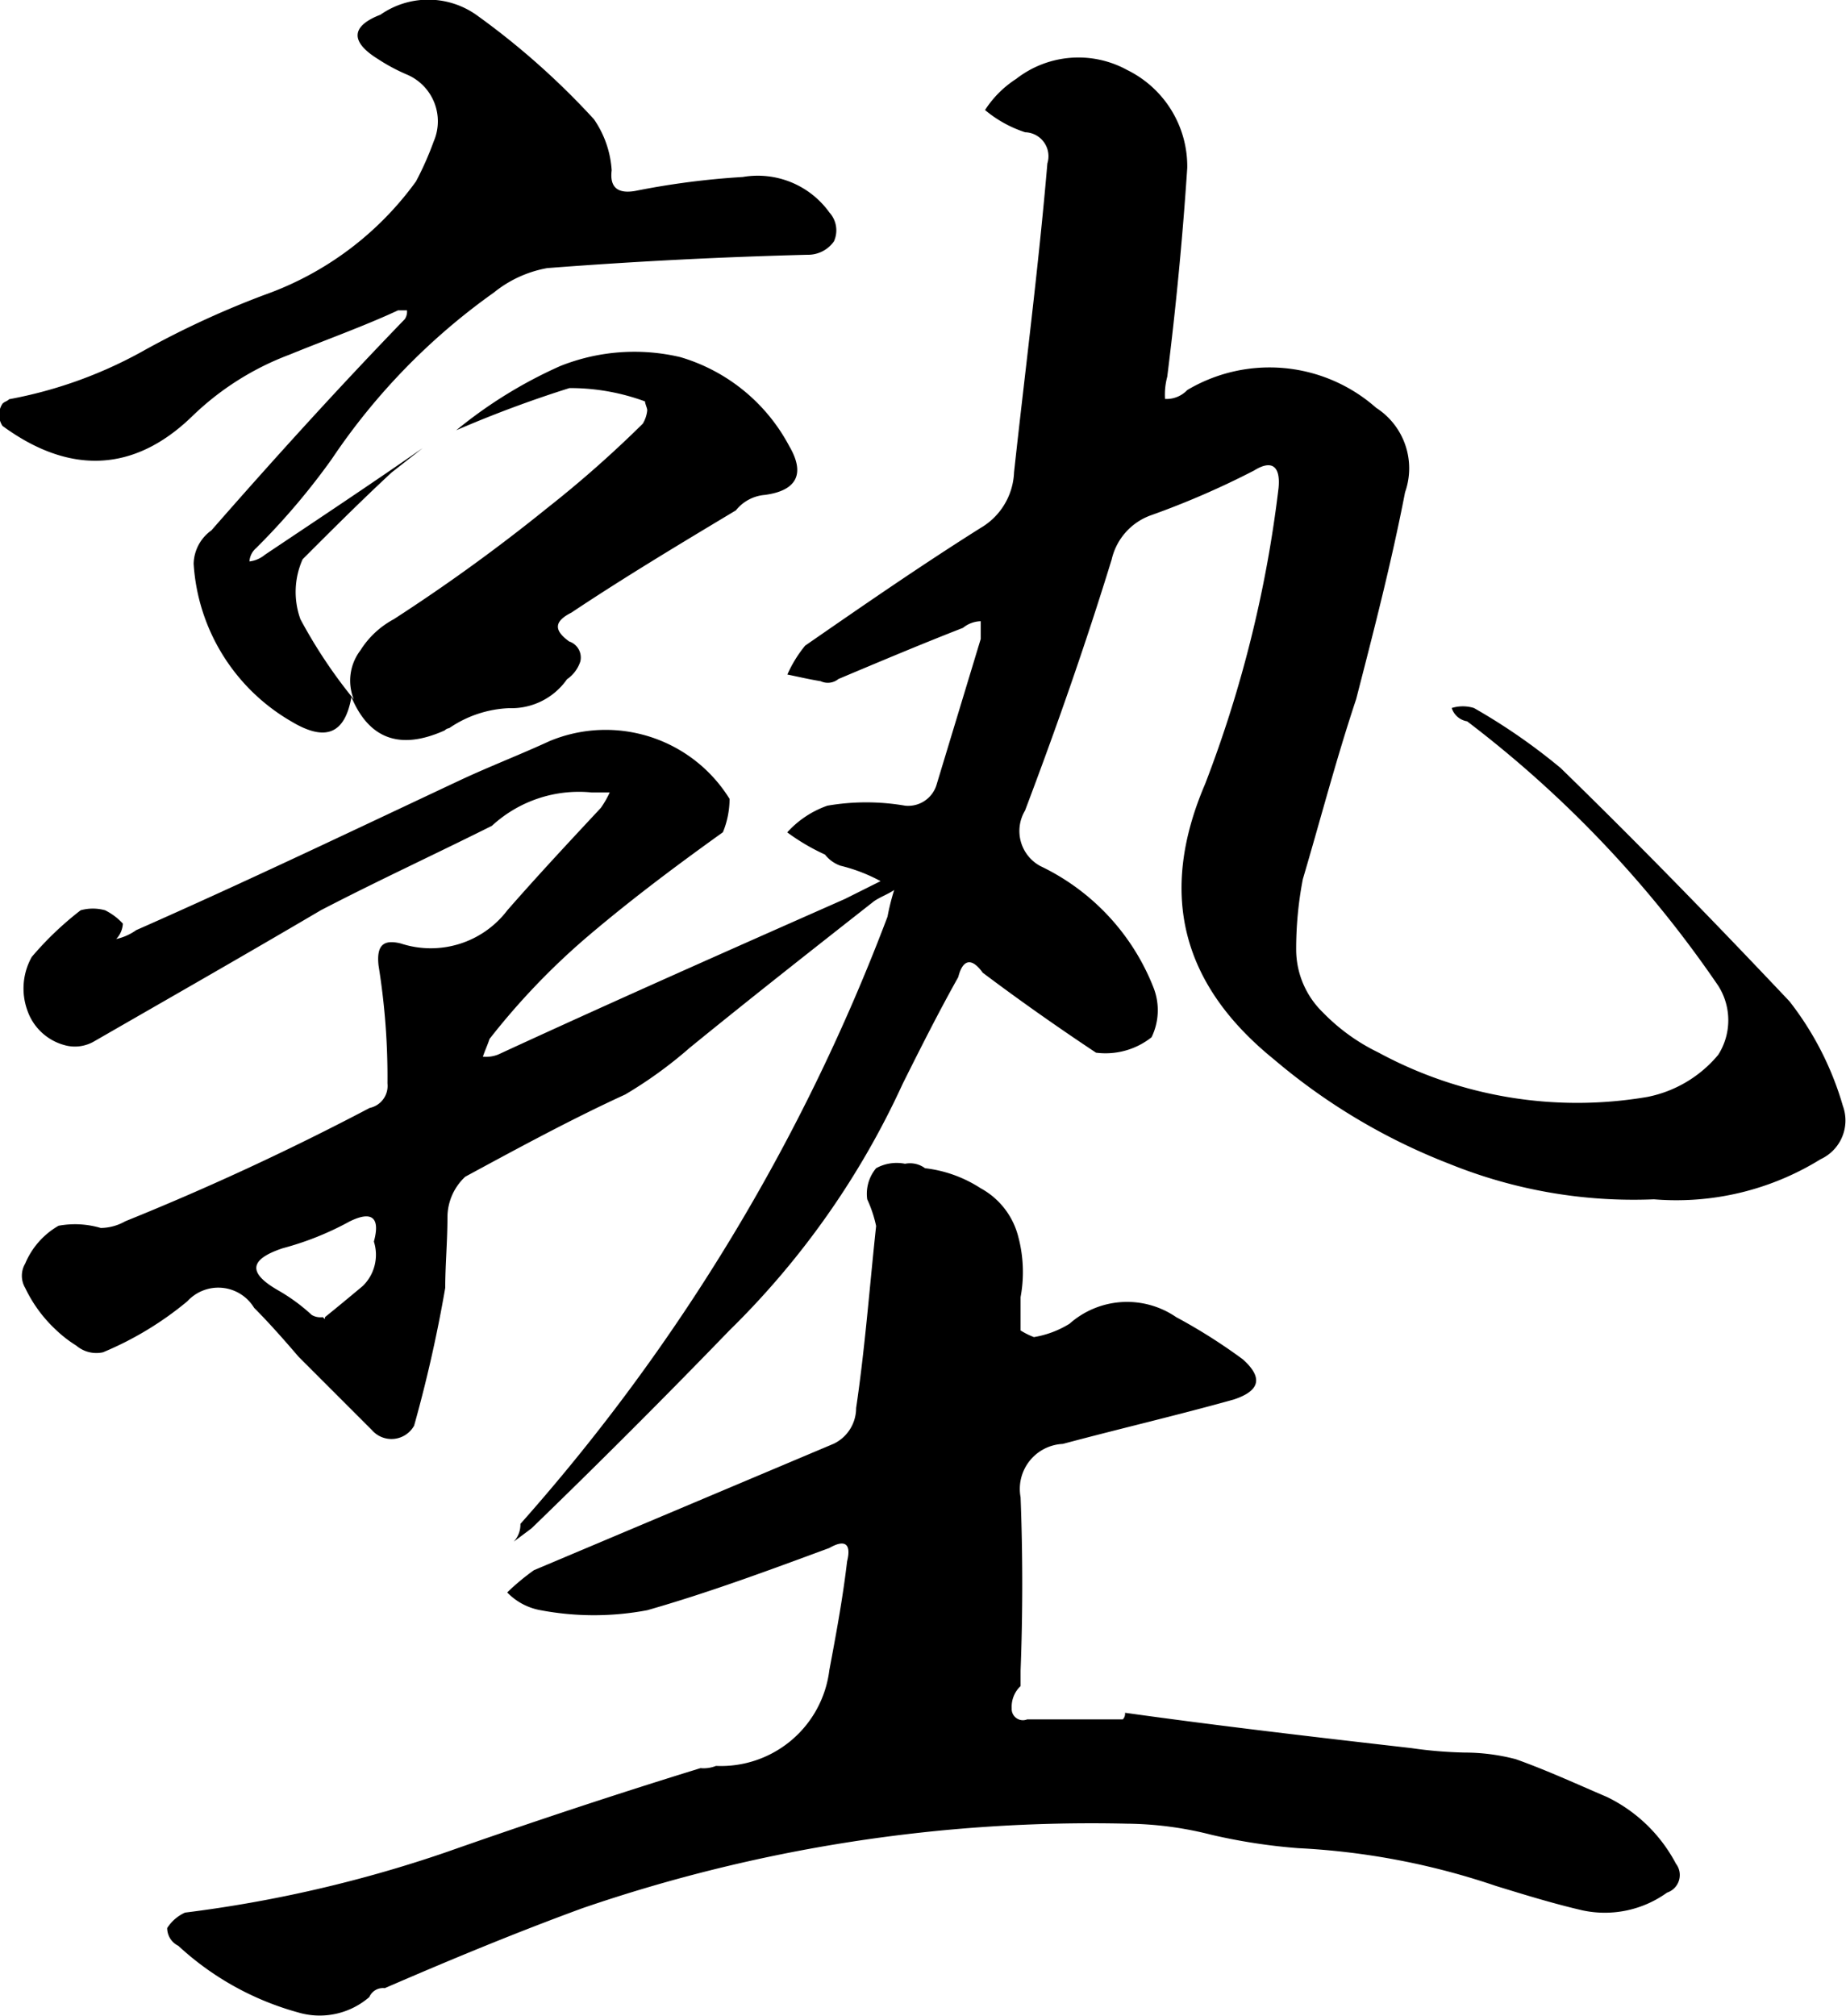 <svg xmlns="http://www.w3.org/2000/svg" width="59.812" height="65.312" viewBox="0 0 59.812 65.312">
  <defs>
    <style>
      .cls-1 {
        fill-rule: evenodd;
      }
    </style>
  </defs>
  <path id="favicon.svg" class="cls-1" d="M706.028,390.7a8.88,8.88,0,0,0,5.4-1.3,1.381,1.381,0,0,0,.72-1.729,10.018,10.018,0,0,0-1.728-3.384c-2.448-2.592-4.9-5.112-7.417-7.561a19.441,19.441,0,0,0-2.808-1.944,1.221,1.221,0,0,0-.72,0,0.631,0.631,0,0,0,.5.432,36.8,36.8,0,0,1,8.137,8.569,2.084,2.084,0,0,1,0,2.232,3.993,3.993,0,0,1-2.3,1.368,13.521,13.521,0,0,1-8.713-1.44,6.37,6.37,0,0,1-1.8-1.3,2.843,2.843,0,0,1-.864-2.016,11.917,11.917,0,0,1,.216-2.3c0.576-1.944,1.08-3.889,1.728-5.833,0.576-2.232,1.152-4.464,1.584-6.7a2.329,2.329,0,0,0-.936-2.737,5.215,5.215,0,0,0-6.121-.576,0.924,0.924,0,0,1-.72.288,2.22,2.22,0,0,1,.072-0.72c0.288-2.3.5-4.536,0.648-6.768a3.479,3.479,0,0,0-1.944-3.168,3.283,3.283,0,0,0-3.6.288,3.364,3.364,0,0,0-1.008,1.008,3.9,3.9,0,0,0,1.3.72,0.777,0.777,0,0,1,.72,1.008c-0.288,3.384-.72,6.7-1.08,10.009a2.184,2.184,0,0,1-1.08,1.8c-1.944,1.224-3.817,2.52-5.689,3.816a4.082,4.082,0,0,0-.576.936c0.36,0.072.648,0.144,1.08,0.216a0.544,0.544,0,0,0,.576-0.072c1.368-.576,2.737-1.152,4.033-1.656a0.957,0.957,0,0,1,.576-0.216v0.576l-1.44,4.753a0.961,0.961,0,0,1-1.008.648,7.4,7.4,0,0,0-2.521,0,3.164,3.164,0,0,0-1.3.864,6.837,6.837,0,0,0,1.224.72,1.1,1.1,0,0,0,.5.36,5.407,5.407,0,0,1,1.3.5l-1.152.576c-3.744,1.656-7.488,3.312-11.233,5.04a1.068,1.068,0,0,1-.5.072c0.072-.216.144-0.36,0.216-0.576a22.991,22.991,0,0,1,3.169-3.312c1.44-1.224,2.88-2.3,4.392-3.384a2.889,2.889,0,0,0,.216-1.08,4.723,4.723,0,0,0-5.832-1.873c-0.937.432-1.873,0.792-2.809,1.225-3.528,1.656-6.984,3.312-10.585,4.9a1.779,1.779,0,0,1-.648.288,0.778,0.778,0,0,0,.216-0.5,1.988,1.988,0,0,0-.576-0.432,1.479,1.479,0,0,0-.792,0,10.414,10.414,0,0,0-1.584,1.512,2.089,2.089,0,0,0-.144,1.728,1.757,1.757,0,0,0,1.3,1.152,1.239,1.239,0,0,0,.864-0.144c2.376-1.368,4.9-2.808,7.345-4.248,1.8-.936,3.672-1.8,5.544-2.736a4.157,4.157,0,0,1,3.241-1.08h0.576a3.131,3.131,0,0,1-.288.5c-1.008,1.08-2.016,2.16-3.025,3.312a3.115,3.115,0,0,1-3.456,1.08c-0.576-.144-0.792.072-0.72,0.72a22.7,22.7,0,0,1,.288,3.816,0.728,0.728,0,0,1-.576.792,86.812,86.812,0,0,1-7.921,3.673,1.641,1.641,0,0,1-.792.216,2.94,2.94,0,0,0-1.368-.072,2.542,2.542,0,0,0-1.08,1.224,0.777,0.777,0,0,0,0,.792,4.48,4.48,0,0,0,1.008,1.368,3.957,3.957,0,0,0,.648.5,1,1,0,0,0,.864.216,10.705,10.705,0,0,0,2.737-1.656,1.357,1.357,0,0,1,2.16.216c0.5,0.5,1.008,1.08,1.44,1.584l2.376,2.376a0.839,0.839,0,0,0,1.368-.144,44.686,44.686,0,0,0,1.008-4.464c0-.72.072-1.512,0.072-2.3a1.8,1.8,0,0,1,.576-1.3c1.728-.936,3.457-1.873,5.185-2.665a13.974,13.974,0,0,0,2.088-1.512c1.944-1.584,3.96-3.168,5.976-4.752,0.216-.144.433-0.216,0.649-0.36a7.472,7.472,0,0,0-.216.864A63.277,63.277,0,0,1,669.3,401.215a0.818,0.818,0,0,1-.216.576l0.577-.432c2.16-2.089,4.32-4.249,6.408-6.409a26.8,26.8,0,0,0,5.617-7.993c0.576-1.152,1.152-2.3,1.8-3.456,0.144-.576.432-0.648,0.792-0.144q1.728,1.3,3.672,2.592a2.4,2.4,0,0,0,1.8-.5,2.008,2.008,0,0,0,.072-1.584,7.325,7.325,0,0,0-3.672-3.96,1.29,1.29,0,0,1-.5-1.8c1.008-2.665,1.944-5.329,2.808-8.137a1.992,1.992,0,0,1,1.3-1.44,27.154,27.154,0,0,0,3.313-1.44c0.576-.36.864-0.144,0.792,0.576a39.712,39.712,0,0,1-2.377,9.577c-1.512,3.528-.792,6.48,2.233,8.928a19.848,19.848,0,0,0,5.688,3.385A15.891,15.891,0,0,0,706.028,390.7Zm-41.476,1.368a1.412,1.412,0,0,1-.36,1.44c-0.432.36-.864,0.72-1.224,1.008,0,0.072,0,.072-0.072,0a0.54,0.54,0,0,1-.36-0.072,5.959,5.959,0,0,0-1.08-.792c-1.008-.576-0.936-1.008.144-1.368a9.667,9.667,0,0,0,2.16-.864C664.48,391.062,664.768,391.278,664.552,392.07Zm24.338,15.265a0.265,0.265,0,0,1-.072.216h-3.1a0.364,0.364,0,0,1-.5-0.36,0.924,0.924,0,0,1,.288-0.72v-0.5q0.108-2.808,0-5.616a1.461,1.461,0,0,1,1.368-1.729c1.872-.5,3.744-0.936,5.544-1.44,0.865-.288.937-0.72,0.289-1.3a18.013,18.013,0,0,0-2.161-1.368,2.812,2.812,0,0,0-3.456.216,3.181,3.181,0,0,1-1.152.432,2.4,2.4,0,0,1-.432-0.216v-1.08a4.437,4.437,0,0,0-.072-1.944,2.482,2.482,0,0,0-1.224-1.584,4.185,4.185,0,0,0-1.8-.648,0.818,0.818,0,0,0-.648-0.144,1.377,1.377,0,0,0-.937.144,1.29,1.29,0,0,0-.288,1.008,4.059,4.059,0,0,1,.288.864c-0.216,2.016-.36,3.96-0.648,5.9a1.283,1.283,0,0,1-.72,1.152l-9.72,4.1a7.546,7.546,0,0,0-.865.72,1.984,1.984,0,0,0,1.081.576,9.3,9.3,0,0,0,3.456,0c2.016-.576,3.96-1.3,5.9-2.016,0.5-.288.72-0.144,0.576,0.432-0.144,1.224-.36,2.376-0.576,3.528a3.537,3.537,0,0,1-3.672,3.1,1.068,1.068,0,0,1-.5.072c-2.808.864-5.616,1.8-8.281,2.737a42.081,42.081,0,0,1-8.424,1.944,1.343,1.343,0,0,0-.577.5,0.642,0.642,0,0,0,.361.576,9.376,9.376,0,0,0,3.888,2.16,2.455,2.455,0,0,0,2.3-.5,0.482,0.482,0,0,1,.5-0.288c2.16-.936,4.248-1.8,6.409-2.592a50.8,50.8,0,0,1,17.641-2.737,11.4,11.4,0,0,1,2.736.36,18.816,18.816,0,0,0,2.809.433,23.51,23.51,0,0,1,6.408,1.224c0.936,0.288,1.872.576,2.808,0.792a3.447,3.447,0,0,0,2.737-.576,0.6,0.6,0,0,0,.288-0.936,4.985,4.985,0,0,0-2.232-2.161c-1.009-.432-1.945-0.864-2.953-1.224a6.537,6.537,0,0,0-1.656-.216,13.982,13.982,0,0,1-1.728-.144C695.083,408.127,691.986,407.767,688.89,407.335Zm-21.674-41.547a37.979,37.979,0,0,1,3.673-1.369,7.011,7.011,0,0,1,2.448.432c0,0.072.072,0.216,0.072,0.288a1.023,1.023,0,0,1-.144.433,36.6,36.6,0,0,1-3.1,2.736,57.986,57.986,0,0,1-4.969,3.6,2.887,2.887,0,0,0-1.08,1.008,1.617,1.617,0,0,0-.216,1.584,16.235,16.235,0,0,1-1.728-2.592,2.6,2.6,0,0,1,.072-1.944c0.936-.936,1.872-1.872,2.88-2.808l1.008-.792c-1.656,1.152-3.384,2.3-5.112,3.456a0.957,0.957,0,0,1-.5.216,0.622,0.622,0,0,1,.216-0.432,22.581,22.581,0,0,0,2.448-2.88,20.845,20.845,0,0,1,5.256-5.4,3.807,3.807,0,0,1,1.729-.792q4.212-.324,8.424-0.432a1.026,1.026,0,0,0,.864-0.432,0.859,0.859,0,0,0-.144-0.936,2.858,2.858,0,0,0-2.808-1.152,25.554,25.554,0,0,0-3.384.432q-0.972.216-.864-0.648a3.268,3.268,0,0,0-.576-1.656,24.662,24.662,0,0,0-3.817-3.385,2.706,2.706,0,0,0-3.1,0c-0.936.36-1.008,0.864-.072,1.441a5.951,5.951,0,0,0,.936.5,1.645,1.645,0,0,1,.864,2.16,10.2,10.2,0,0,1-.576,1.3,10.313,10.313,0,0,1-4.9,3.672,29.224,29.224,0,0,0-4.033,1.872,14.225,14.225,0,0,1-4.248,1.512c-0.072.072-.144,0.072-0.216,0.144a0.653,0.653,0,0,0,0,.721c2.16,1.584,4.248,1.512,6.121-.288a9.14,9.14,0,0,1,3.168-2.017c1.224-.5,2.448-0.936,3.528-1.44h0.288a0.433,0.433,0,0,1-.072.288c-2.16,2.232-4.248,4.537-6.264,6.841a1.367,1.367,0,0,0-.576,1.08,6.362,6.362,0,0,0,3.168,5.112c1.08,0.648,1.728.432,1.944-.792q0.864,2.052,3.024,1.08a0.251,0.251,0,0,1,.144-0.072,3.688,3.688,0,0,1,1.944-.648,2.194,2.194,0,0,0,1.873-.936,1.12,1.12,0,0,0,.432-0.576,0.547,0.547,0,0,0-.36-0.648c-0.5-.36-0.5-0.648.072-0.936,1.728-1.152,3.528-2.232,5.328-3.312a1.338,1.338,0,0,1,.936-0.5c1.08-.144,1.3-0.72.792-1.584a5.868,5.868,0,0,0-3.528-2.881,6.478,6.478,0,0,0-3.888.288A14.721,14.721,0,0,0,667.216,365.788Z" transform="translate(-652.438 -351.844)"/>
</svg>
